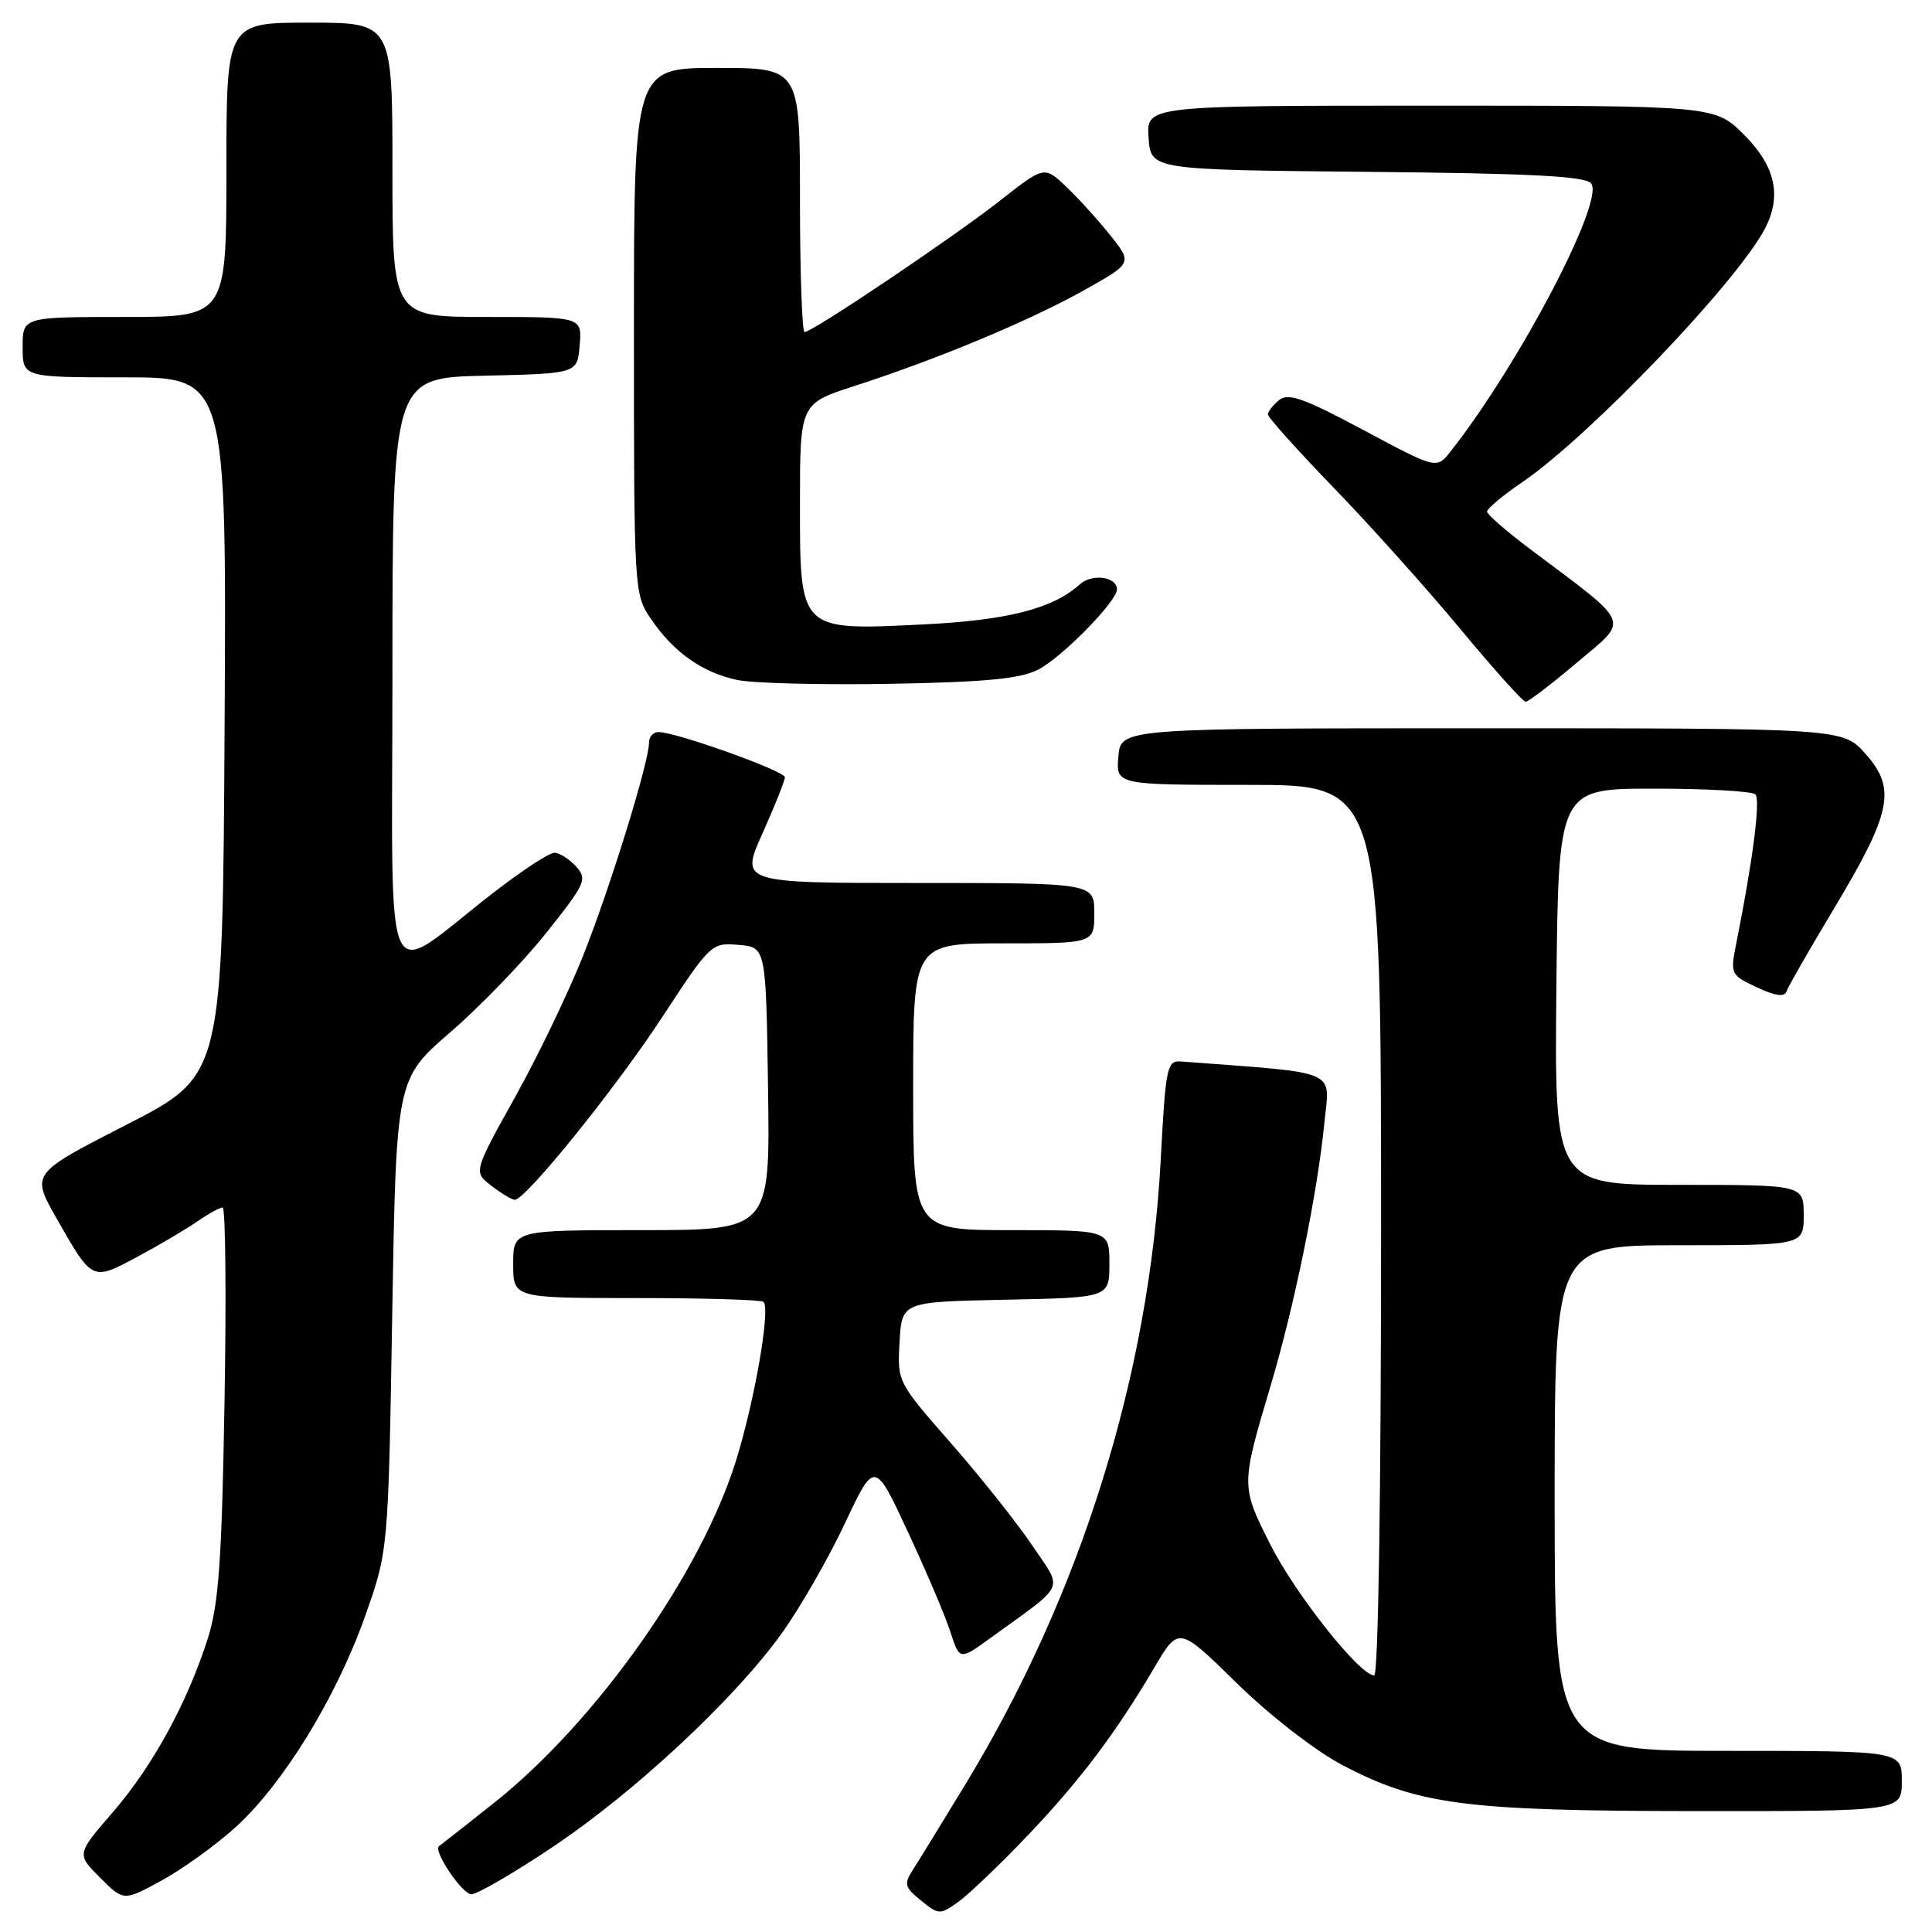<?xml version="1.0" encoding="UTF-8" standalone="no"?>
<!DOCTYPE svg PUBLIC "-//W3C//DTD SVG 1.1//EN" "http://www.w3.org/Graphics/SVG/1.1/DTD/svg11.dtd" >
<svg xmlns="http://www.w3.org/2000/svg" xmlns:xlink="http://www.w3.org/1999/xlink" version="1.1" viewBox="0 0 256 256">
 <g >
 <path fill="currentColor"
d=" M 136.04 243.35 C 143.06 235.99 147.78 229.74 152.94 220.99 C 156.18 215.48 156.18 215.48 163.84 222.99 C 168.20 227.26 174.19 231.92 177.73 233.80 C 187.83 239.15 194.05 239.96 224.75 239.98 C 252.00 240.00 252.00 240.00 252.00 236.00 C 252.00 232.00 252.00 232.00 229.00 232.00 C 206.00 232.00 206.00 232.00 206.00 198.50 C 206.00 165.00 206.00 165.00 222.50 165.00 C 239.00 165.00 239.00 165.00 239.00 161.00 C 239.00 157.00 239.00 157.00 222.48 157.00 C 205.97 157.00 205.97 157.00 206.23 130.75 C 206.50 104.50 206.50 104.50 219.17 104.50 C 226.14 104.50 232.18 104.84 232.60 105.26 C 233.29 105.96 232.28 113.91 230.10 124.82 C 229.25 129.10 229.28 129.17 232.78 130.82 C 235.17 131.95 236.44 132.14 236.70 131.40 C 236.90 130.79 239.77 125.79 243.08 120.28 C 250.66 107.64 251.29 104.48 247.19 99.89 C 244.17 96.50 244.17 96.50 196.33 96.50 C 148.50 96.50 148.50 96.50 148.19 100.25 C 147.88 104.00 147.88 104.00 165.44 104.00 C 183.00 104.00 183.00 104.00 183.00 163.00 C 183.00 197.65 182.63 222.00 182.09 222.00 C 180.17 222.00 171.65 211.25 168.31 204.63 C 164.42 196.90 164.42 196.86 168.37 183.59 C 171.51 173.07 174.56 158.14 175.48 148.85 C 176.20 141.57 177.82 142.27 156.50 140.65 C 154.63 140.51 154.46 141.32 153.81 153.53 C 152.30 182.21 143.22 211.28 127.88 236.50 C 124.87 241.45 121.78 246.48 121.01 247.68 C 119.74 249.65 119.84 250.05 122.04 251.83 C 124.39 253.74 124.55 253.74 126.99 252.00 C 128.37 251.01 132.44 247.12 136.04 243.35 Z  M 31.14 242.18 C 37.44 236.52 44.53 225.00 48.36 214.19 C 51.45 205.50 51.45 205.50 51.97 174.24 C 52.50 142.97 52.50 142.97 59.71 136.74 C 63.67 133.31 69.40 127.37 72.43 123.55 C 77.61 117.04 77.85 116.50 76.32 114.80 C 75.42 113.81 74.13 113.00 73.45 113.00 C 72.76 113.00 69.12 115.39 65.35 118.31 C 50.38 129.90 52.00 133.44 52.00 89.10 C 52.00 50.06 52.00 50.06 64.25 49.78 C 76.50 49.50 76.50 49.50 76.81 45.75 C 77.12 42.00 77.12 42.00 64.56 42.00 C 52.00 42.00 52.00 42.00 52.00 22.50 C 52.00 3.00 52.00 3.00 41.00 3.00 C 30.00 3.00 30.00 3.00 30.00 22.50 C 30.00 42.00 30.00 42.00 16.50 42.00 C 3.00 42.00 3.00 42.00 3.00 46.00 C 3.00 50.00 3.00 50.00 16.51 50.00 C 30.02 50.00 30.02 50.00 29.76 96.25 C 29.50 142.50 29.50 142.50 16.82 149.00 C 4.13 155.50 4.13 155.50 7.43 161.32 C 12.26 169.82 12.16 169.77 18.22 166.52 C 21.13 164.96 24.69 162.86 26.15 161.84 C 27.61 160.83 29.12 160.00 29.50 160.00 C 29.88 160.00 30.00 171.59 29.75 185.75 C 29.40 206.58 28.98 212.55 27.57 217.00 C 24.85 225.57 20.26 233.98 14.98 240.09 C 10.14 245.68 10.14 245.68 13.26 248.80 C 16.38 251.92 16.38 251.92 21.36 249.21 C 24.10 247.72 28.50 244.56 31.14 242.18 Z  M 73.18 244.77 C 84.10 237.48 97.43 225.04 103.63 216.36 C 106.05 212.98 109.79 206.46 111.95 201.86 C 115.89 193.50 115.89 193.50 120.31 203.00 C 122.74 208.22 125.28 214.19 125.94 216.26 C 127.16 220.01 127.16 220.01 131.33 216.98 C 141.42 209.66 140.87 210.87 136.82 204.84 C 134.85 201.90 130.01 195.81 126.07 191.30 C 118.90 183.12 118.89 183.10 119.20 177.80 C 119.50 172.50 119.50 172.50 133.25 172.22 C 147.00 171.94 147.00 171.94 147.00 167.47 C 147.00 163.00 147.00 163.00 134.00 163.00 C 121.00 163.00 121.00 163.00 121.00 144.00 C 121.00 125.00 121.00 125.00 133.00 125.00 C 145.00 125.00 145.00 125.00 145.00 121.00 C 145.00 117.00 145.00 117.00 121.54 117.00 C 98.08 117.00 98.08 117.00 101.04 110.41 C 102.67 106.78 104.00 103.44 104.00 102.99 C 104.00 102.16 89.57 97.00 87.25 97.00 C 86.56 97.00 86.00 97.62 86.00 98.39 C 86.00 100.95 80.92 117.41 77.32 126.50 C 75.36 131.45 71.28 139.95 68.24 145.39 C 62.73 155.29 62.73 155.29 65.11 157.12 C 66.43 158.13 67.82 158.97 68.20 158.98 C 69.62 159.02 81.51 144.29 87.78 134.73 C 94.14 125.02 94.27 124.90 97.86 125.20 C 101.50 125.50 101.50 125.50 101.77 144.25 C 102.04 163.00 102.04 163.00 85.02 163.00 C 68.00 163.00 68.00 163.00 68.00 167.50 C 68.00 172.00 68.00 172.00 84.33 172.00 C 93.32 172.00 100.89 172.23 101.17 172.50 C 102.11 173.44 100.02 185.48 97.54 193.50 C 92.90 208.46 78.99 228.15 65.50 238.86 C 61.65 241.92 58.35 244.51 58.18 244.62 C 57.31 245.15 61.24 251.00 62.46 251.00 C 63.23 251.00 68.06 248.20 73.18 244.77 Z  M 208.97 87.78 C 215.93 81.90 216.39 83.00 202.79 72.79 C 199.65 70.43 197.06 68.18 197.04 67.80 C 197.02 67.41 199.14 65.64 201.75 63.86 C 210.59 57.83 230.10 37.45 233.85 30.32 C 236.13 25.98 235.26 22.03 231.12 17.88 C 227.24 14.00 227.24 14.00 189.56 14.00 C 151.89 14.00 151.89 14.00 152.19 18.25 C 152.50 22.50 152.50 22.50 181.14 22.77 C 202.75 22.97 210.04 23.34 210.83 24.30 C 212.69 26.54 201.31 48.27 192.20 59.83 C 190.36 62.17 190.36 62.17 180.66 56.98 C 172.73 52.75 170.68 52.02 169.48 53.02 C 168.66 53.69 168.00 54.55 168.00 54.92 C 168.00 55.30 171.94 59.68 176.75 64.66 C 181.56 69.63 189.10 78.04 193.50 83.34 C 197.90 88.64 201.79 92.98 202.15 92.99 C 202.51 93.00 205.58 90.65 208.97 87.78 Z  M 137.58 88.72 C 140.74 87.08 148.00 79.69 148.00 78.10 C 148.00 76.41 144.70 75.96 143.07 77.44 C 139.52 80.65 133.51 82.19 122.36 82.74 C 105.85 83.55 106.00 83.70 106.00 66.72 C 106.00 53.48 106.00 53.48 113.25 51.14 C 124.24 47.58 136.36 42.53 143.58 38.49 C 150.06 34.87 150.06 34.87 147.12 31.18 C 145.51 29.16 142.88 26.26 141.28 24.74 C 138.37 21.98 138.37 21.98 132.44 26.64 C 126.16 31.55 107.66 44.00 106.61 44.00 C 106.28 44.00 106.00 36.12 106.00 26.50 C 106.00 9.00 106.00 9.00 95.00 9.00 C 84.00 9.00 84.00 9.00 84.00 43.85 C 84.00 78.35 84.02 78.74 86.25 82.01 C 89.26 86.43 93.06 89.12 97.69 90.10 C 99.78 90.54 108.93 90.77 118.00 90.61 C 130.68 90.38 135.21 89.94 137.58 88.72 Z "/>
</g>
</svg>